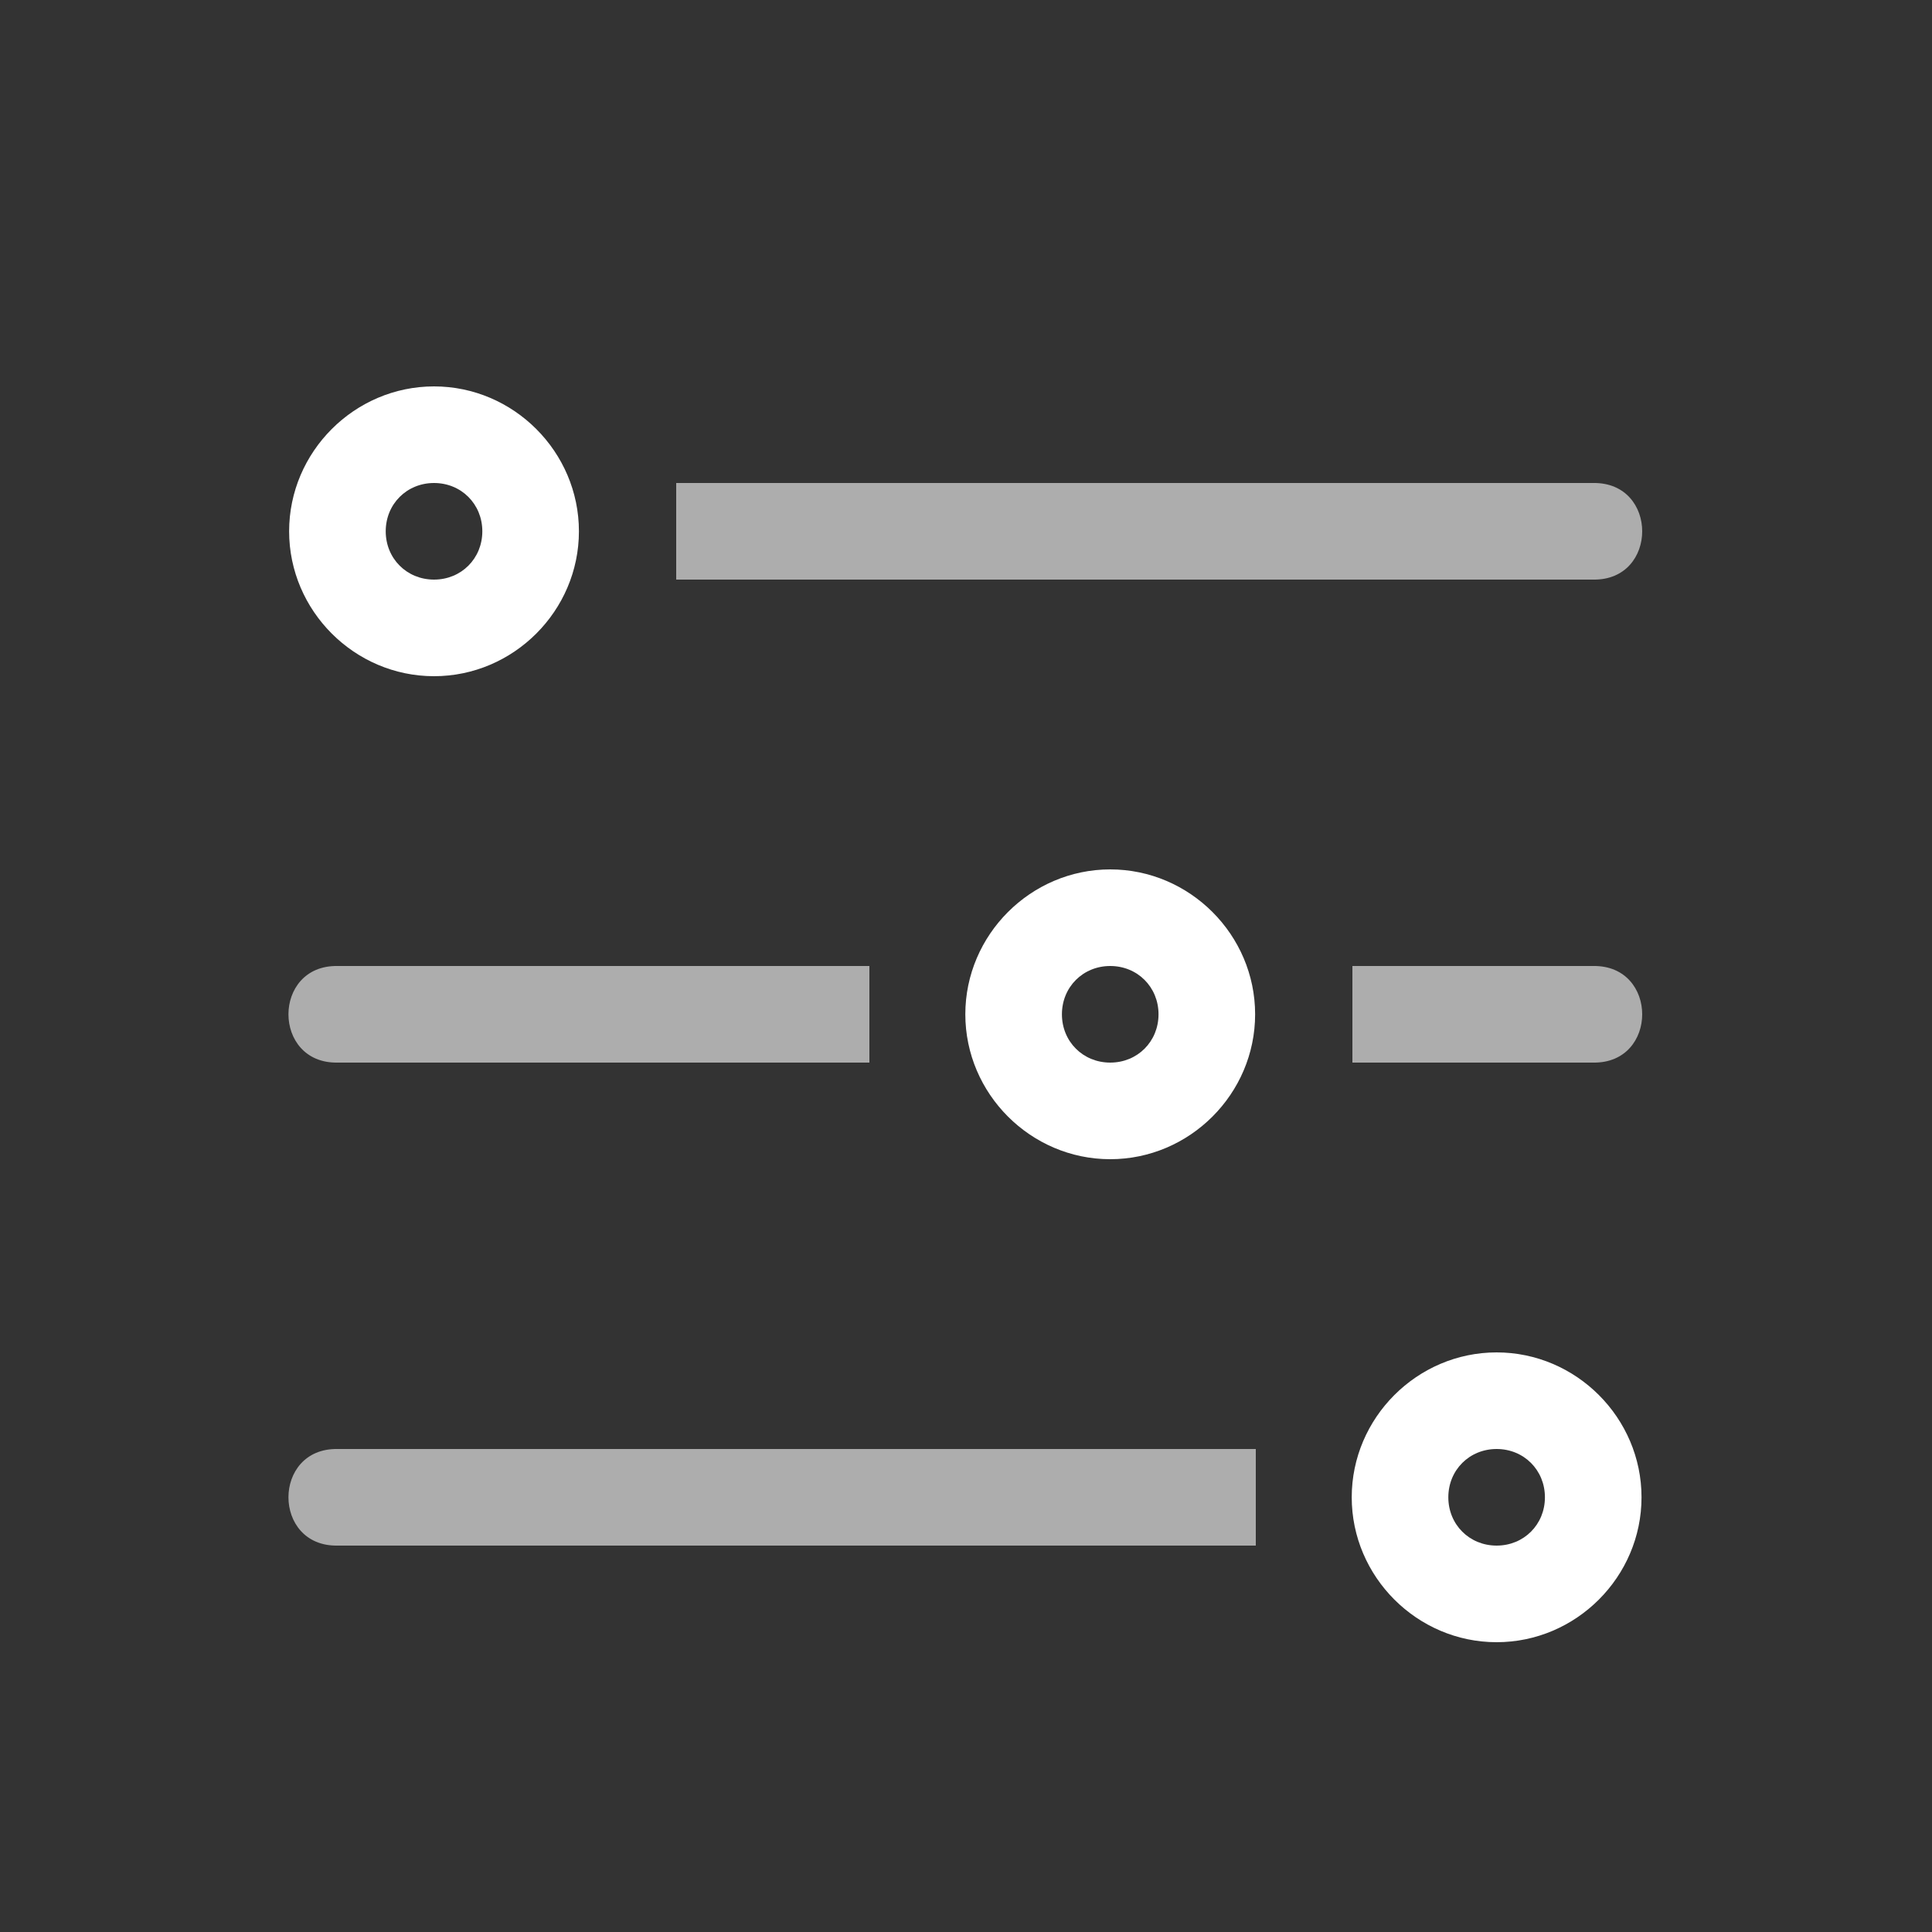 <svg xmlns="http://www.w3.org/2000/svg" height="64" width="64" viewBox="381 239 20 20">
  <rect x="381" y="239" width="20" height="20" fill="#333333" stroke="none"/>
  <g style="fill: #ffffff;" id="g10865-1-4" transform="translate(209.993,-231)" data-label="L-19">
    <g id="g12049-3-5" transform="translate(126,64)" style="opacity: 0.99; fill: #ffffff;">
      <path style="opacity: 0.6; fill: #ffffff; stroke-width: 1px; stroke-linecap: round; stroke-linejoin: round;" d="m 52.007,411 v 1 L 61.5,412 c 0.676,0.01 0.676,-1.01 0,-1 z M 48.5,416 c -0.676,-0.01 -0.676,1.01 0,1 l 5.507,-5e-5 v -1 z m 10.507,-5e-5 v 1 L 61.5,417 c 0.676,0.01 0.676,-1.01 0,-1 z M 48.5,421 c -0.676,-0.01 -0.676,1.01 0,1 l 9.507,-5e-5 v -1 z" id="path12047-5-1"></path>
    </g>
    <path style="fill: #ffffff; stroke-linecap: round; stroke-linejoin: round;" d="m 175.5,474 c -0.823,0 -1.5,0.677 -1.5,1.5 0,0.823 0.677,1.5 1.5,1.5 0.823,0 1.5,-0.677 1.5,-1.5 0,-0.823 -0.677,-1.5 -1.5,-1.5 z m 0,1 c 0.282,0 0.5,0.218 0.5,0.5 0,0.282 -0.218,0.5 -0.5,0.5 -0.282,0 -0.5,-0.218 -0.5,-0.5 0,-0.282 0.218,-0.5 0.5,-0.5 z m 7,4 c -0.823,0 -1.5,0.677 -1.5,1.5 0,0.823 0.677,1.5 1.5,1.5 0.823,0 1.5,-0.677 1.5,-1.5 0,-0.823 -0.677,-1.5 -1.5,-1.5 z m 0,1 c 0.282,0 0.5,0.218 0.5,0.5 0,0.282 -0.218,0.5 -0.5,0.5 -0.282,0 -0.5,-0.218 -0.5,-0.5 0,-0.282 0.218,-0.5 0.5,-0.5 z m 4,4 c -0.823,0 -1.5,0.677 -1.5,1.5 0,0.823 0.677,1.5 1.5,1.5 0.823,0 1.5,-0.677 1.5,-1.5 0,-0.823 -0.677,-1.5 -1.5,-1.5 z m 0,1 c 0.282,0 0.5,0.218 0.5,0.5 0,0.282 -0.218,0.5 -0.5,0.5 -0.282,0 -0.5,-0.218 -0.5,-0.5 0,-0.282 0.218,-0.5 0.5,-0.5 z" id="circle14100-8-7"></path>
  </g>
</svg>